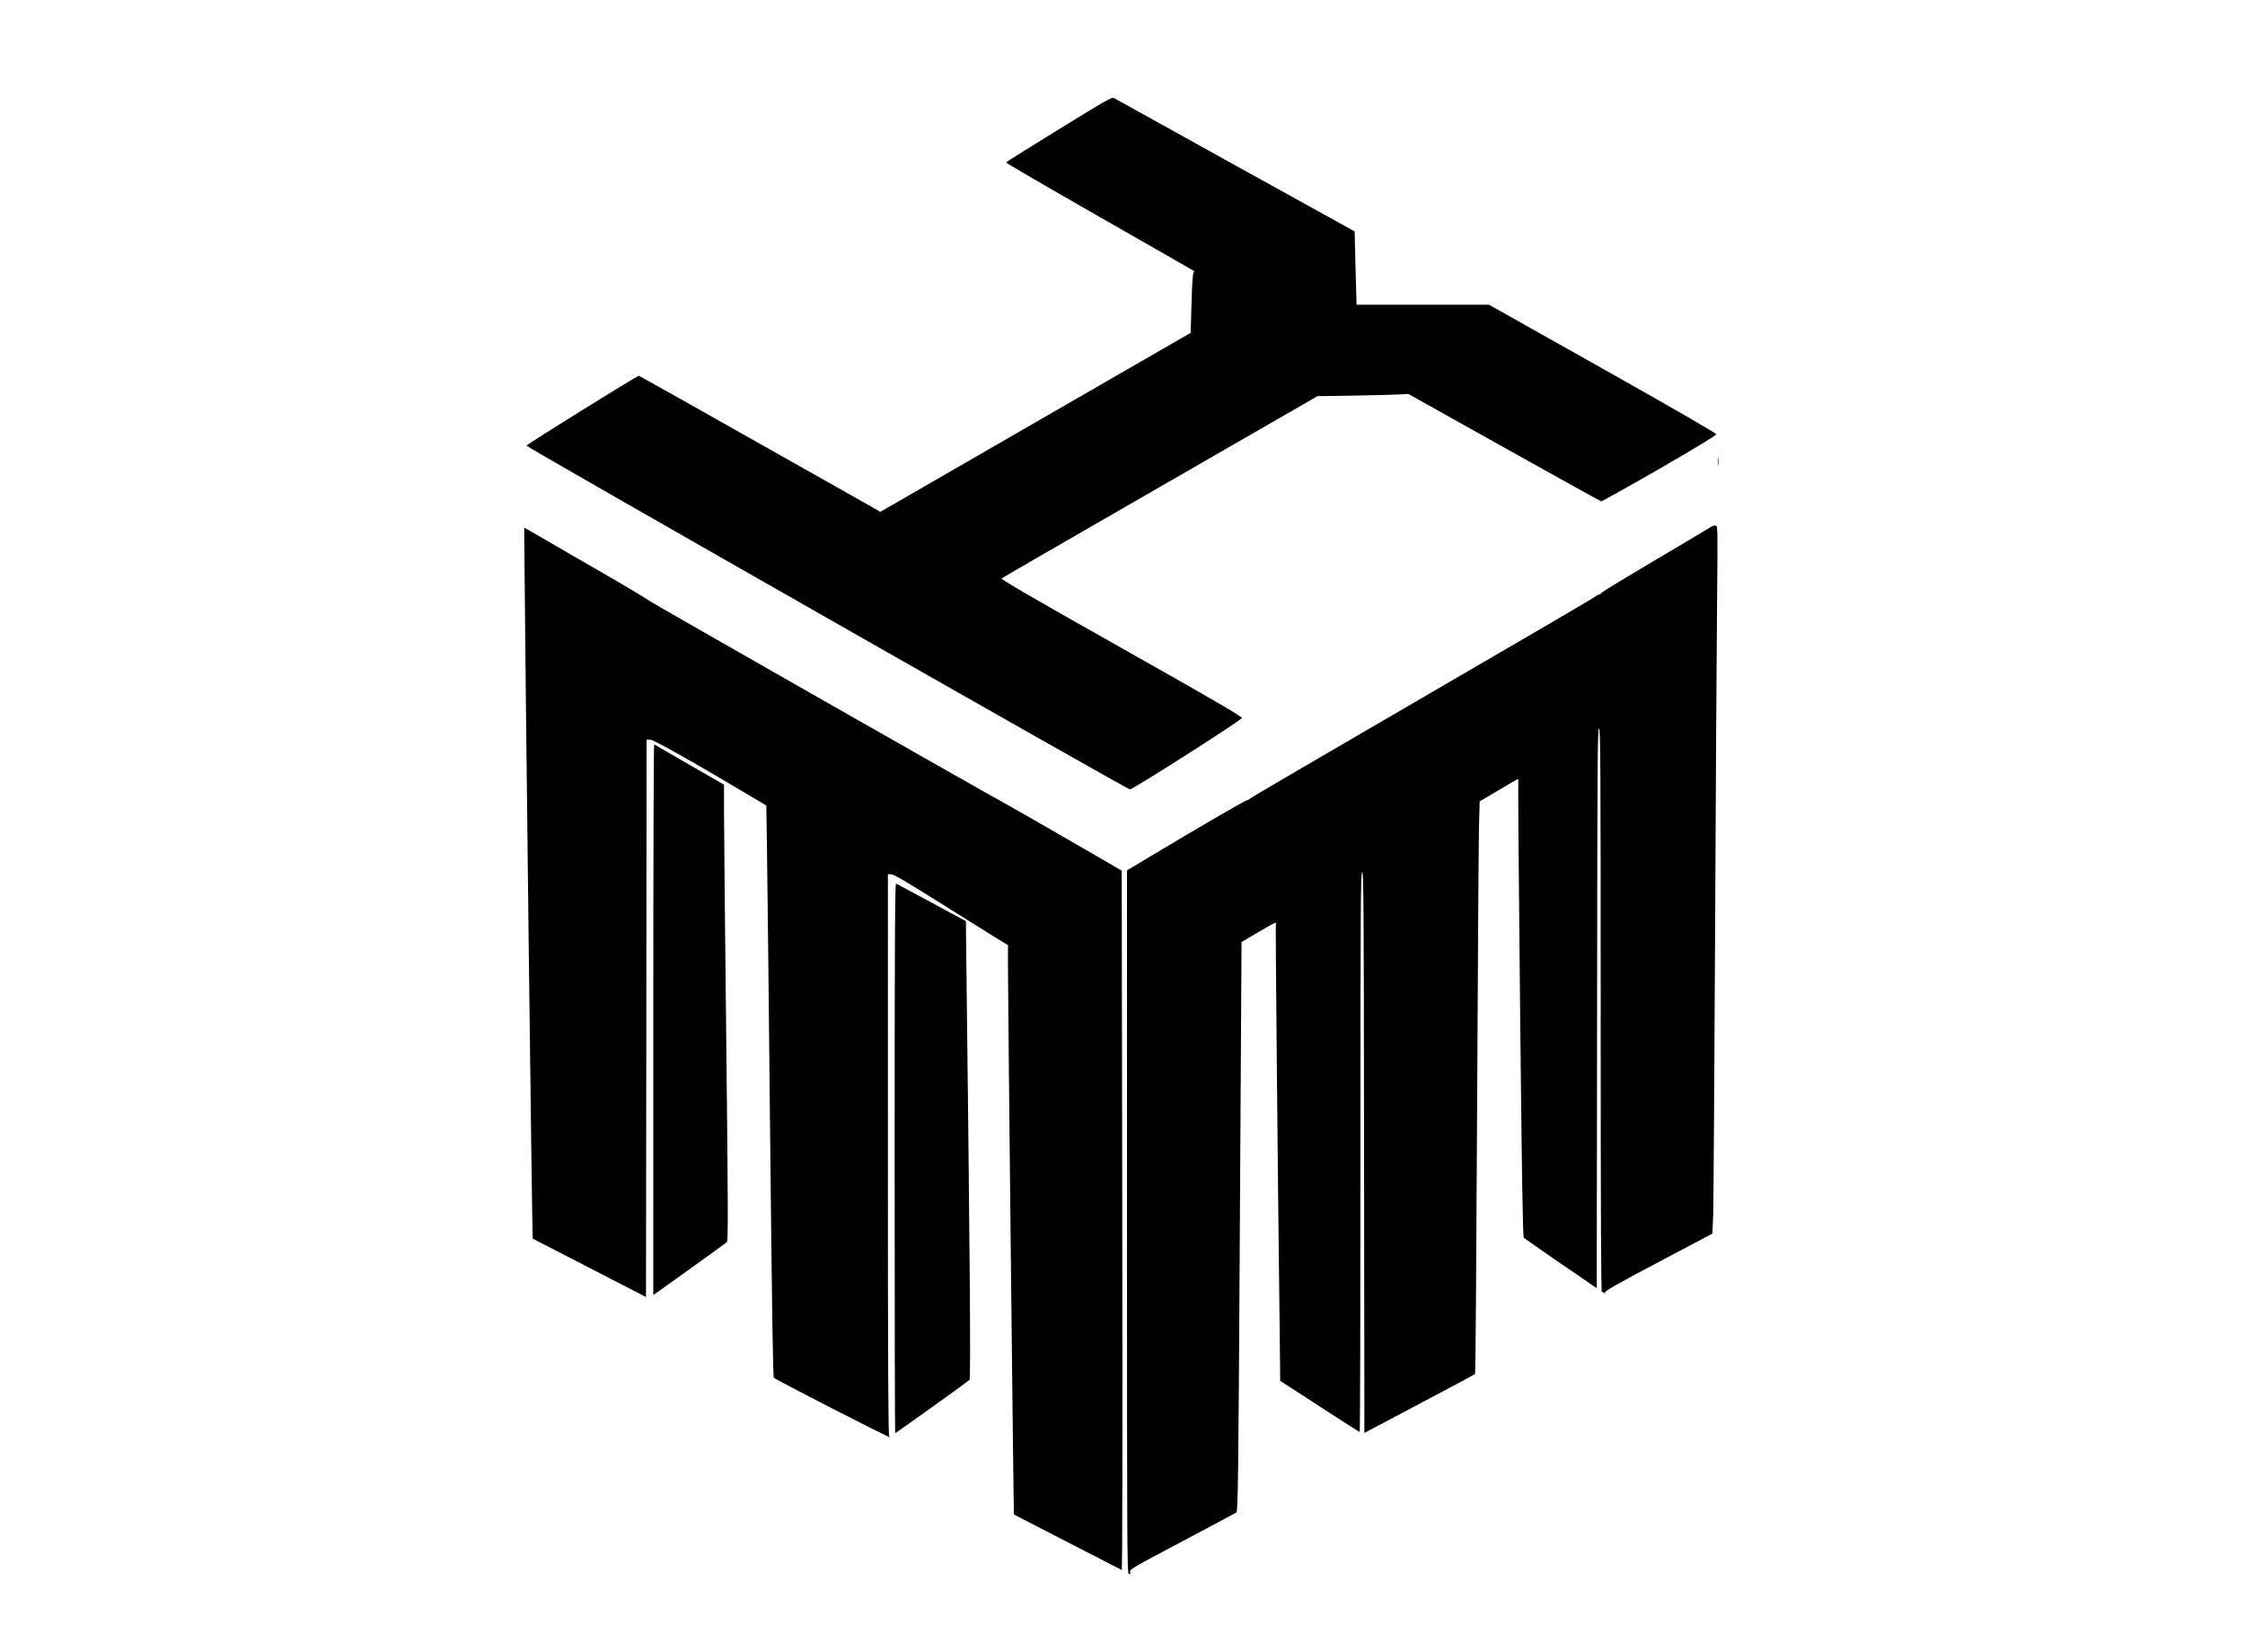 <?xml version="1.0" standalone="no"?>
<!DOCTYPE svg PUBLIC "-//W3C//DTD SVG 20010904//EN"
 "http://www.w3.org/TR/2001/REC-SVG-20010904/DTD/svg10.dtd">
<svg version="1.0" xmlns="http://www.w3.org/2000/svg"
 width="2000pt" height="1472pt" viewBox="0 0 2000 1472"
 preserveAspectRatio="xMidYMid meet">

<g transform="translate(0,1472) scale(0.1,-0.1)"
fill="#000000" stroke="none">
<path d="M9435 13569 c-258 -159 -471 -292 -472 -297 -2 -4 371 -221 828 -482
457 -261 836 -478 842 -482 9 -6 9 -10 1 -15 -8 -5 -14 -96 -19 -273 -4 -146
-8 -265 -8 -266 -1 0 -605 -349 -1342 -774 -737 -426 -1358 -784 -1381 -797
l-41 -23 -1070 604 c-588 333 -1075 606 -1081 608 -12 3 -1002 -613 -1002
-623 0 -13 5355 -3064 5376 -3063 30 2 991 615 997 636 4 13 -224 145 -1073
625 -799 450 -1075 611 -1067 619 7 6 643 374 1413 817 l1401 807 324 5 c178
3 360 8 404 10 l81 5 849 -475 c467 -261 852 -475 857 -475 4 0 8 -4 8 -9 0
-5 232 124 515 287 318 184 515 303 515 312 0 10 -370 223 -1012 585 l-1013
570 -590 0 -590 0 -9 326 -8 327 -1062 588 c-583 323 -1070 593 -1081 600 -18
12 -68 -17 -490 -277z"/>
<path d="M15303 10605 c0 -33 2 -45 4 -27 2 18 2 45 0 60 -2 15 -4 0 -4 -33z"/>
<path d="M15244 10026 c-11 -8 -230 -138 -489 -291 -258 -153 -477 -286 -487
-296 -9 -11 -22 -19 -29 -19 -6 0 -17 -6 -23 -13 -6 -8 -699 -413 -1541 -902
-841 -489 -1535 -894 -1541 -902 -6 -7 -17 -13 -24 -13 -14 0 -423 -237 -842
-489 l-228 -136 0 -3131 c0 -2877 1 -3132 16 -3138 13 -5 15 -1 12 18 -5 22
24 39 463 271 257 136 475 252 483 258 15 11 18 245 31 2457 8 1345 15 2486
15 2535 l0 91 148 87 c144 84 169 97 158 78 -4 -7 15 -2080 37 -3871 l2 -204
350 -227 c193 -125 353 -228 358 -228 4 -1 7 1122 7 2494 0 2210 2 2495 15
2495 13 0 15 -287 17 -2499 l3 -2499 489 259 c270 142 493 262 497 266 4 5 12
1059 18 2343 6 1284 14 2430 17 2547 l6 212 170 101 c169 100 184 108 174 92
-3 -5 4 -922 16 -2038 16 -1533 24 -2032 33 -2042 6 -7 155 -111 331 -232
l319 -218 3 2494 c2 2208 4 2494 17 2494 13 0 15 -288 15 -2516 0 -1843 3
-2513 11 -2508 6 3 15 0 21 -7 7 -11 8 -10 6 4 -2 13 98 71 477 271 l480 254
7 158 c3 88 11 1205 17 2484 6 1279 14 2627 18 2995 6 669 6 671 -14 672 -11
1 -29 -4 -39 -11z"/>
<path d="M4670 9972 c9 -1211 70 -6287 76 -6289 5 -2 234 -120 509 -262 l500
-258 3 2484 2 2483 31 0 c32 0 384 -199 995 -563 l41 -25 6 -413 c4 -228 16
-1372 28 -2544 16 -1537 25 -2133 33 -2141 19 -20 1027 -536 1033 -530 4 3 1
6 -5 6 -9 0 -12 603 -12 2505 l0 2505 30 0 c22 0 138 -68 438 -257 224 -141
451 -283 505 -316 l97 -59 0 -226 c0 -300 49 -4845 53 -4847 6 -4 952 -490
960 -494 6 -2 8 1119 5 3114 l-5 3117 -99 58 c-176 103 -855 494 -918 528
-281 154 -3184 1809 -3196 1821 -8 9 -179 112 -380 228 -201 116 -447 258
-547 317 l-183 105 0 -47z"/>
<path d="M5820 5636 l0 -2456 323 231 c177 127 328 236 334 243 10 9 9 370 -7
1796 -11 982 -20 1896 -20 2032 l0 246 -307 177 c-170 98 -311 180 -315 182
-5 2 -8 -1101 -8 -2451z"/>
<path d="M7970 4401 c0 -1348 2 -2451 5 -2451 6 0 644 457 662 474 12 11 4
1079 -30 3884 l-2 204 -305 165 c-168 91 -311 167 -317 170 -10 4 -13 -489
-13 -2446z"/>
</g>
</svg>
